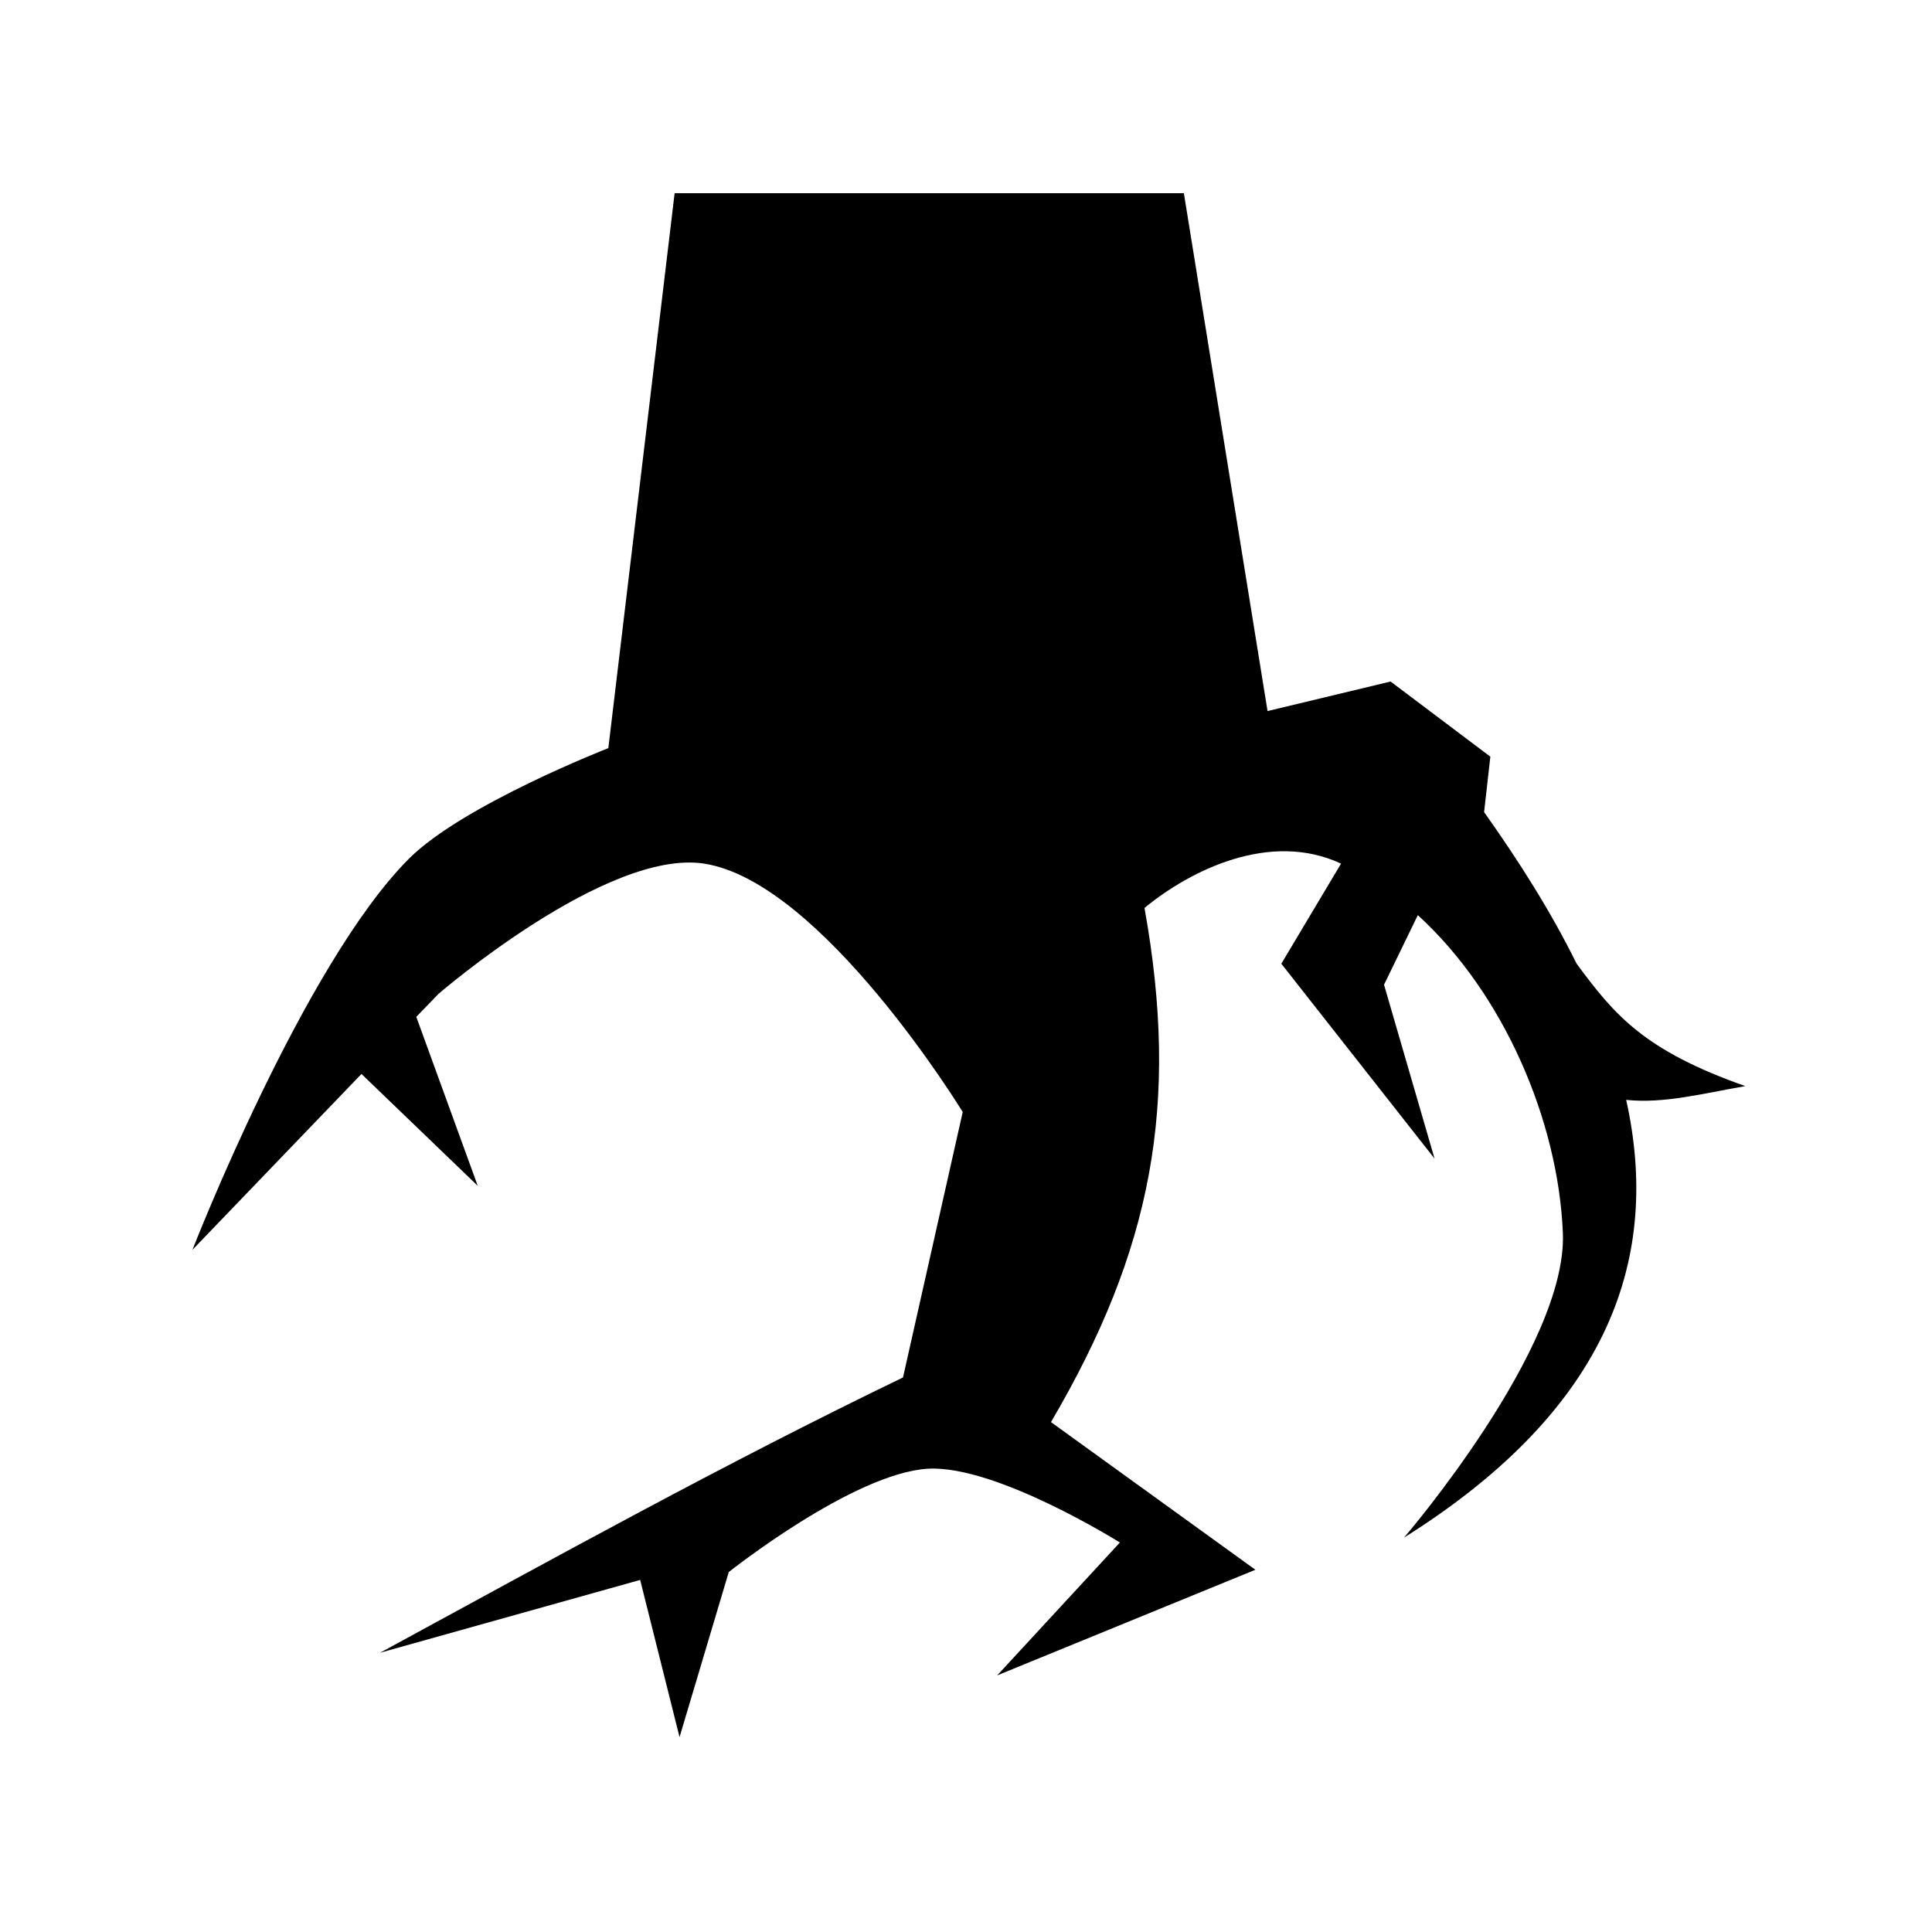 <svg xmlns="http://www.w3.org/2000/svg" width="100%" height="100%" viewBox="0 0 588.8 588.8"><path fill="currentColor" d="M205.6 58.88L185.4 228s-44.4 17.3-60.77 33.7c-32.1 32.1-65.98 119.2-65.98 119.2l51.51-53.6L145.6 361.4l-18.73-51.5 6.76-7s51.27-44.3 80.97-39.7c36 5.6 78.8 75.7 78.8 75.7l-18.2 80.9c-54.1 26.1-106.6 55.2-159.39 83.9l79.29-22.2 12 47.9 15-50.3s38-30.2 60.8-31.5c20.8-1.1 58.4 22.5 58.4 22.5l-37.4 40.5 78.7-32.2-62.3-45c30.7-52.3 39.3-96.6 28.5-156.7 14-11.5 38.3-23.6 59.9-13.5l-18.2 30.5 46.7 59.4-15.4-53 10.3-21.2c26.2 23.9 42.8 62.7 44.2 96.8 1.5 34.9-48.4 92.9-48.4 92.9 63.4-39.8 78.2-86.1 67.7-133.4 11.4 1.2 23.2-1.9 36.3-4.2-30.9-10.9-39.8-21.6-51.4-37.3-7.7-15.6-17.4-31-28.2-46.2l1.9-16.9-30.4-22.9-37.5 9-25.5-157.82z" /></svg>